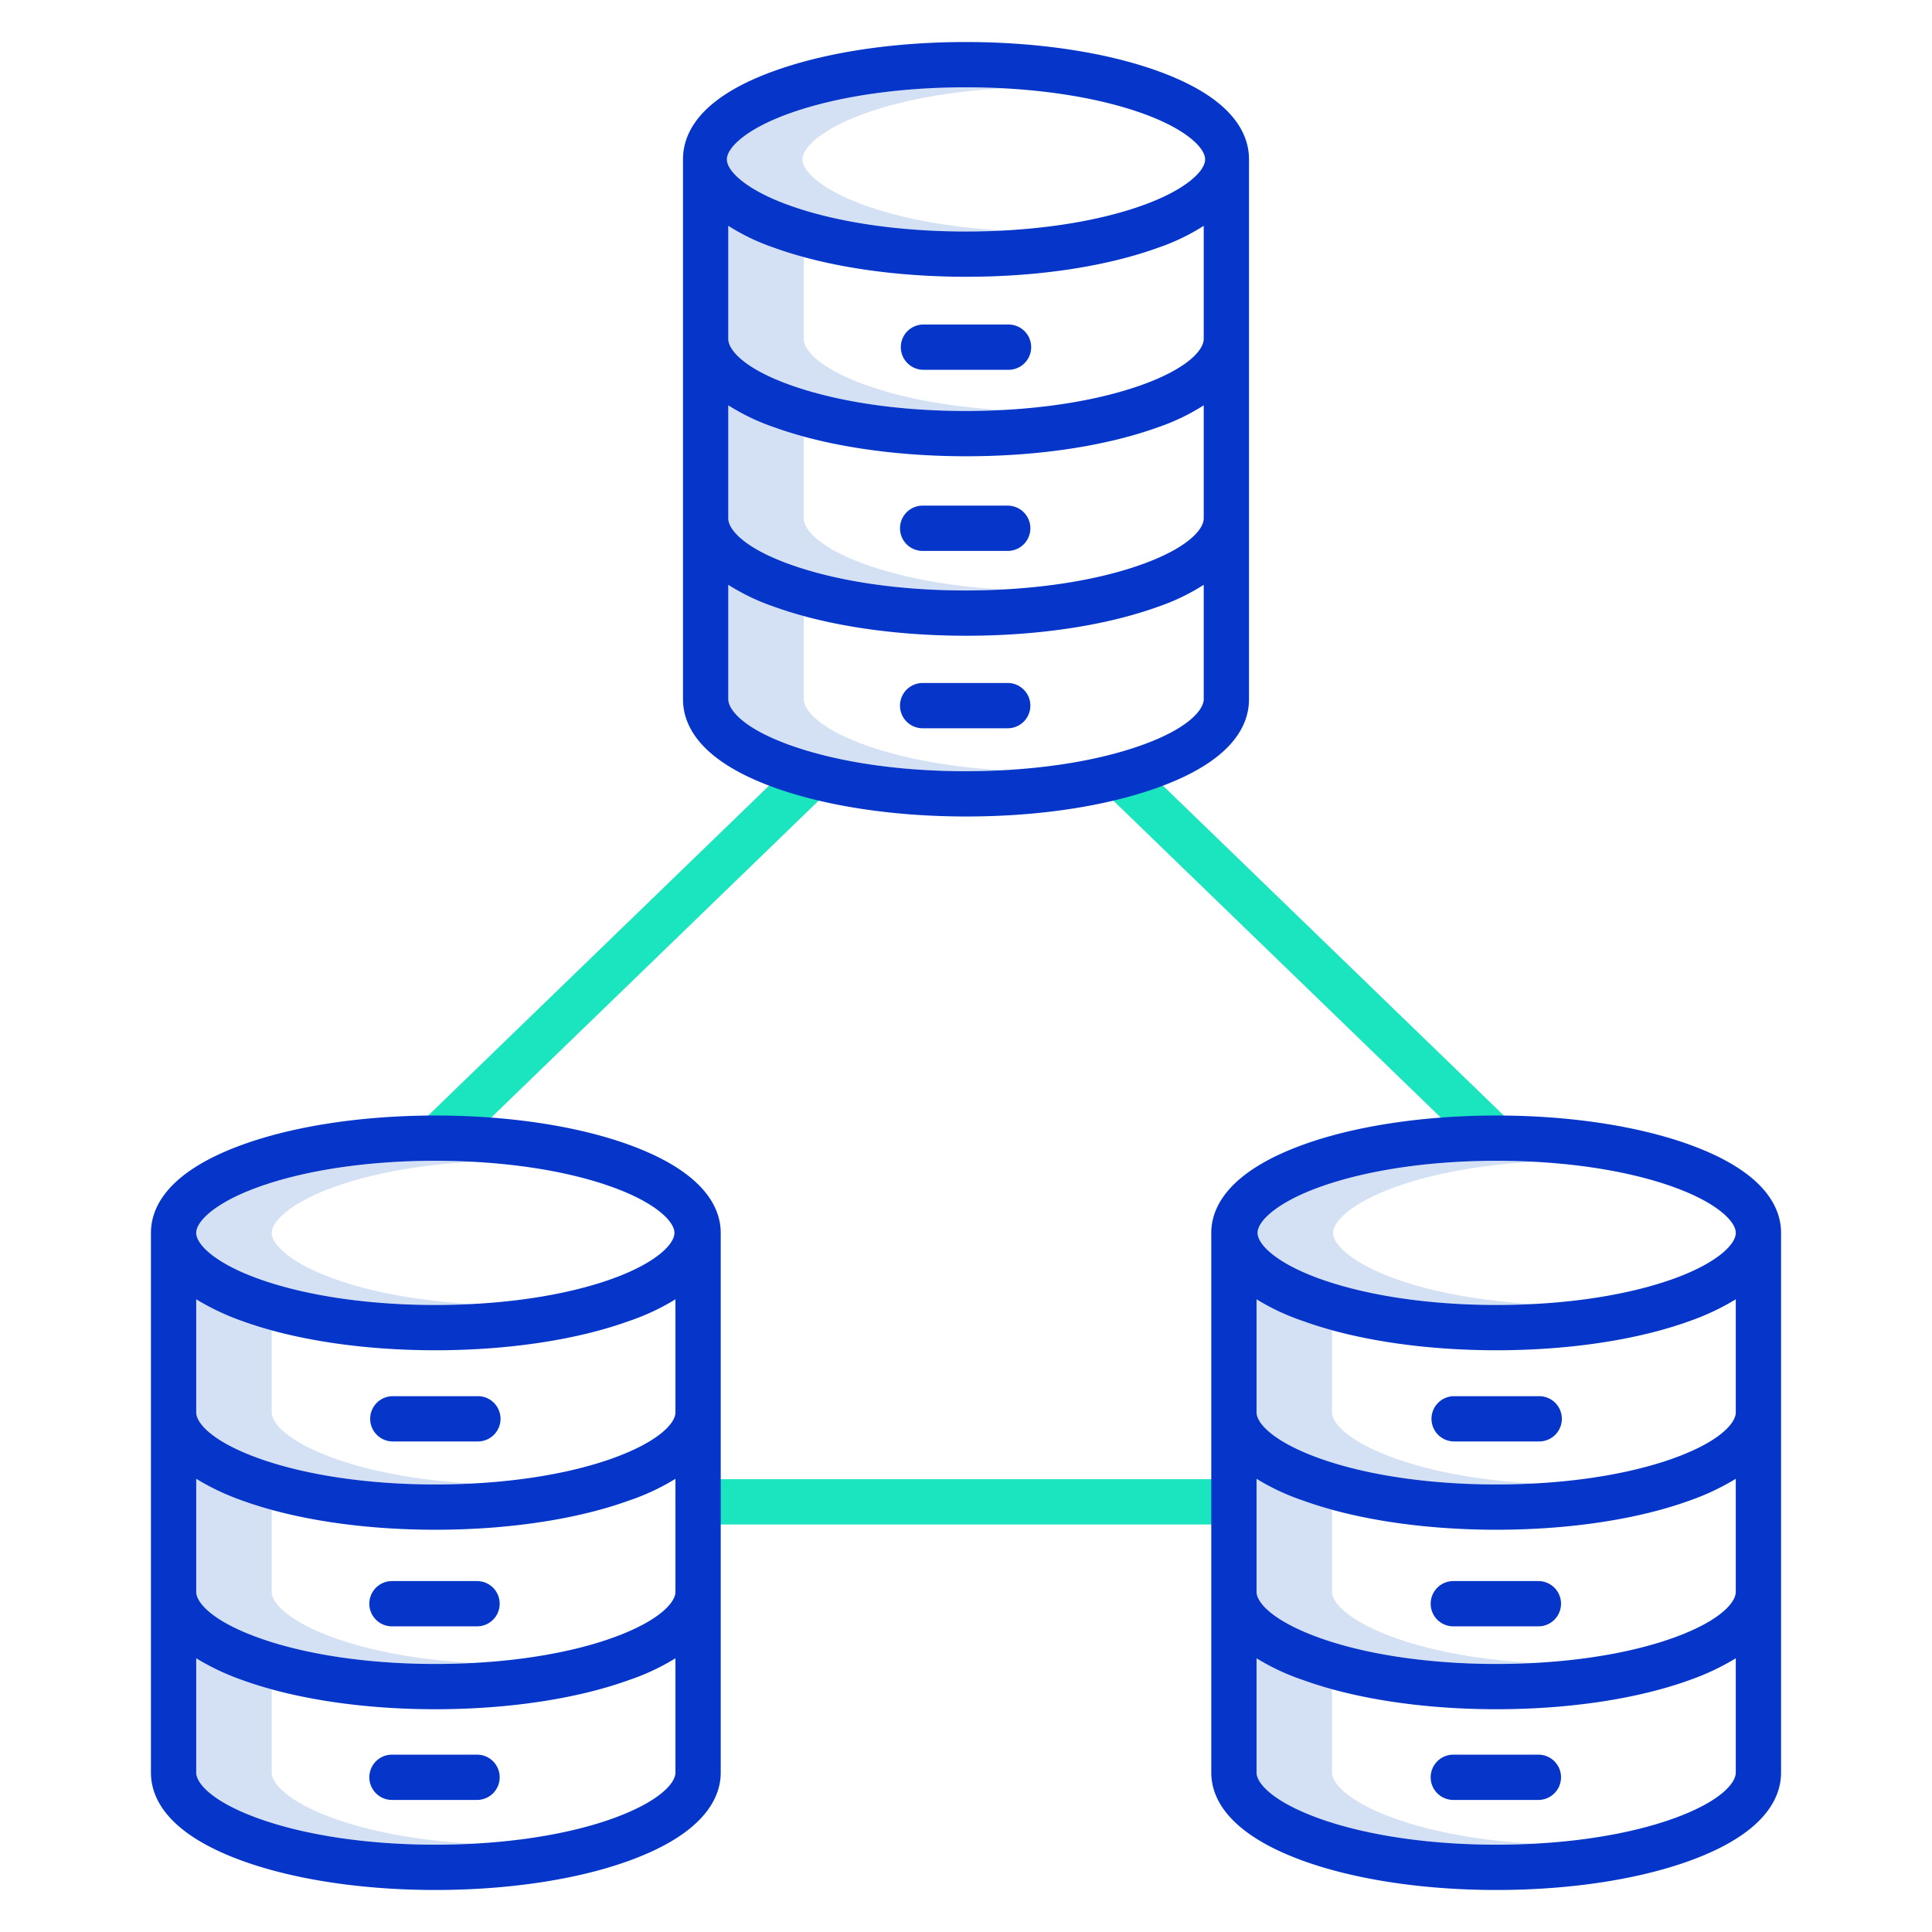 <?xml version="1.0"?>
<svg xmlns="http://www.w3.org/2000/svg" id="Layer_1" data-name="Layer 1" viewBox="0 0 512 512" width="512" height="512"><title>Database to Database</title><path d="M88.39,433.974C76.316,429.605,72,424.719,72,421.861V400.123c-2.7-.739-5.286-1.548-7.727-2.431A64.309,64.309,0,0,1,52,391.9v29.961c0,2.858,4.316,7.744,16.39,12.113,12.46,4.508,29.188,6.991,47.044,6.991,3.38,0,6.721-.089,10-.264C111.4,439.952,98.49,437.629,88.39,433.974Z" style="fill:#d4e1f4"/><path d="M88.39,386.408C76.316,382.04,72,377.153,72,374.3V352.554c-2.7-.739-5.284-1.548-7.725-2.431A64.39,64.39,0,0,1,52,344.33V374.3c0,2.858,4.316,7.745,16.39,12.113,12.46,4.509,29.188,6.991,47.044,6.991,3.38,0,6.721-.089,10-.264C111.4,392.386,98.49,390.063,88.39,386.408Z" style="fill:#d4e1f4"/><path d="M88.359,338.839C77.059,334.749,72,329.81,72,326.729s5.059-8.019,16.359-12.109c10.1-3.656,22.984-5.98,37.008-6.729-3.278-.175-6.618-.266-10-.266-17.85,0-34.545,2.484-47.008,7C57.059,318.71,52,323.649,52,326.729s5.059,8.02,16.359,12.11c12.463,4.511,29.158,6.994,47.008,6.994,3.382,0,6.722-.09,10-.265C111.343,344.819,98.461,342.5,88.359,338.839Z" style="fill:#d4e1f4"/><path d="M88.39,481.87C76.316,477.5,72,472.615,72,469.757V447.689c-2.7-.739-5.286-1.548-7.727-2.431A64.309,64.309,0,0,1,52,439.466v30.291c0,2.858,4.316,7.745,16.39,12.113,12.46,4.509,29.188,6.992,47.044,6.992,3.38,0,6.721-.09,10-.265C111.4,487.848,98.49,485.525,88.39,481.87Z" style="fill:#d4e1f4"/><path d="M229.127,101.921C217.054,97.553,213,92.666,213,89.809V68.122c-2.765-.754-5.41-1.582-7.908-2.486A56.522,56.522,0,0,1,193,59.843V89.809c0,2.857,4.054,7.744,16.127,12.112,12.46,4.509,28.926,6.992,46.781,6.992q5.082,0,10.007-.266C251.95,107.9,239.223,105.574,229.127,101.921Z" style="fill:#d4e1f4"/><path d="M229.127,149.487C217.054,145.119,213,140.232,213,137.375V115.691c-2.766-.754-5.411-1.582-7.91-2.486A56.479,56.479,0,0,1,193,107.413v29.962c0,2.857,4.054,7.744,16.127,12.112,12.46,4.509,28.926,6.992,46.781,6.992q5.082,0,10.007-.266C251.95,155.463,239.223,153.14,229.127,149.487Z" style="fill:#d4e1f4"/><path d="M228.992,54.352c-11.3-4.09-16.359-9.029-16.359-12.109s5.058-8.02,16.359-12.11c10.1-3.656,22.985-5.98,37.008-6.73-3.278-.175-6.618-.265-10-.265-17.85,0-34.545,2.485-47.008,6.995-11.3,4.09-16.359,9.029-16.359,12.11s5.058,8.019,16.359,12.109c12.463,4.511,29.157,7,47.008,7,3.382,0,6.722-.09,10-.266C251.976,60.332,239.094,58.008,228.992,54.352Z" style="fill:#d4e1f4"/><path d="M229.127,197.383C217.054,193.015,213,188.128,213,185.271V163.257c-2.766-.754-5.411-1.582-7.91-2.486A56.479,56.479,0,0,1,193,154.979v30.292c0,2.857,4.054,7.744,16.127,12.112,12.46,4.509,28.926,6.992,46.781,6.992q5.082,0,10.007-.266C251.95,203.359,239.223,201.036,229.127,197.383Z" style="fill:#d4e1f4"/><path d="M369.49,433.974c-12.074-4.369-16.49-9.255-16.49-12.113V400.084c-2.653-.729-5.195-1.524-7.594-2.392A59.956,59.956,0,0,1,333,391.9v29.96c0,2.858,4.416,7.744,16.49,12.113,12.459,4.508,29.288,6.991,47.143,6.991,3.38,0,6.718-.089,9.994-.264C392.564,439.952,379.591,437.629,369.49,433.974Z" style="fill:#d4e1f4"/><path d="M369.49,386.408C357.416,382.04,353,377.153,353,374.3v-21.78c-2.651-.729-5.193-1.525-7.592-2.392A59.973,59.973,0,0,1,333,344.33V374.3c0,2.858,4.416,7.745,16.49,12.113,12.459,4.509,29.288,6.991,47.143,6.991,3.38,0,6.718-.089,9.994-.264C392.564,392.386,379.591,390.063,369.49,386.408Z" style="fill:#d4e1f4"/><path d="M369.625,338.839c-11.3-4.09-16.358-9.029-16.358-12.11s5.058-8.019,16.358-12.109c10.1-3.656,22.984-5.98,37.008-6.729q-4.918-.262-10-.266c-17.85,0-34.544,2.484-47.008,7-11.3,4.09-16.358,9.029-16.358,12.109s5.058,8.02,16.358,12.11c12.464,4.511,29.158,6.994,47.008,6.994q5.073,0,10-.265C392.609,344.819,379.728,342.5,369.625,338.839Z" style="fill:#d4e1f4"/><path d="M369.49,481.87C357.416,477.5,353,472.615,353,469.757V447.65c-2.653-.729-5.195-1.524-7.594-2.392A59.9,59.9,0,0,1,333,439.466v30.291c0,2.858,4.416,7.745,16.49,12.113,12.459,4.509,29.287,6.992,47.143,6.992,3.38,0,6.718-.09,9.994-.265C392.563,487.848,379.591,485.525,369.49,481.87Z" style="fill:#d4e1f4"/><path d="M126.639,370H104.1a6,6,0,0,0,0,12h22.544a6,6,0,1,0,0-12Z" style="fill:#0635c9"/><path d="M126.422,419H103.878a6,6,0,0,0,0,12h22.544a6,6,0,1,0,0-12Z" style="fill:#0635c9"/><path d="M126.422,465H103.878a6,6,0,0,0,0,12h22.544a6,6,0,1,0,0-12Z" style="fill:#0635c9"/><path d="M407.905,370H385.361a6,6,0,0,0,0,12h22.544a6,6,0,0,0,0-12Z" style="fill:#0635c9"/><path d="M407.688,419H385.145a6,6,0,0,0,0,12h22.543a6,6,0,0,0,0-12Z" style="fill:#0635c9"/><path d="M407.688,465H385.145a6,6,0,0,0,0,12h22.543a6,6,0,0,0,0-12Z" style="fill:#0635c9"/><path d="M267.272,86H244.728a6,6,0,0,0,0,12h22.544a6,6,0,0,0,0-12Z" style="fill:#0635c9"/><path d="M244.511,146h22.545a6,6,0,0,0,0-12H244.511a6,6,0,1,0,0,12Z" style="fill:#0635c9"/><path d="M267.056,181H244.511a6,6,0,1,0,0,12h22.545a6,6,0,0,0,0-12Z" style="fill:#0635c9"/><path d="M326.854,392H185.146a6,6,0,1,0,0,12H326.854a6,6,0,1,0,0-12Z" style="fill:#1ae5be"/><rect x="96.1" y="247.316" width="139.447" height="12" transform="translate(-129.503 186.618) rotate(-44.064)" style="fill:#1ae5be"/><rect x="340.177" y="183.592" width="12" height="139.447" transform="translate(-76.6 325.892) rotate(-45.936)" style="fill:#1ae5be"/><path d="M166.591,303.336c-13.739-4.972-31.95-7.711-51.157-7.711s-37.386,2.739-51.125,7.711C44.245,310.6,40,320.065,40,326.729V469.757c0,6.667,4.211,16.138,24.273,23.4,13.736,4.971,31.881,7.708,51.094,7.708s37.491-2.737,51.227-7.708C186.656,485.9,191,476.424,191,469.757V326.729C191,320.065,186.655,310.6,166.591,303.336ZM179,420.87v.991c0,2.858-4.417,7.744-16.49,12.113-12.46,4.508-29.222,6.991-47.076,6.991s-34.584-2.483-47.044-6.991C56.317,429.605,52,424.719,52,421.861V391.9a64.309,64.309,0,0,0,12.273,5.792c13.737,4.97,31.882,7.707,51.094,7.707s37.491-2.737,51.226-7.707A59.913,59.913,0,0,0,179,391.9Zm0-46.575c0,2.858-4.417,7.745-16.49,12.113-12.459,4.509-29.221,6.991-47.076,6.991s-34.584-2.482-47.044-6.991C56.317,382.04,52,377.153,52,374.3V344.33a64.39,64.39,0,0,0,12.275,5.793c13.74,4.972,31.885,7.71,51.092,7.71s37.485-2.738,51.224-7.71A59.959,59.959,0,0,0,179,344.33ZM68.359,314.62c12.463-4.511,29.158-7,47.008-7s34.544,2.484,47.008,7c11.3,4.09,16.358,9.029,16.358,12.109s-5.058,8.02-16.358,12.11c-12.464,4.511-29.158,6.994-47.008,6.994s-34.545-2.483-47.008-6.994C57.059,334.749,52,329.81,52,326.729S57.059,318.71,68.359,314.62ZM162.51,481.87c-12.46,4.509-29.221,6.992-47.076,6.992S80.85,486.379,68.39,481.87C56.317,477.5,52,472.615,52,469.757V439.466a64.309,64.309,0,0,0,12.273,5.792c13.737,4.97,31.882,7.707,51.094,7.707s37.491-2.737,51.227-7.707A59.9,59.9,0,0,0,179,439.466v30.291C179,472.615,174.583,477.5,162.51,481.87Z" style="fill:#0635c9"/><path d="M447.725,303.336c-13.74-4.972-31.885-7.711-51.092-7.711s-37.485,2.739-51.224,7.711C325.345,310.6,321,320.065,321,326.729V469.757c0,6.667,4.344,16.138,24.406,23.4,13.736,4.971,31.948,7.708,51.16,7.708s37.392-2.737,51.127-7.708C467.756,485.9,472,476.424,472,469.757V326.729C472,320.065,467.788,310.6,447.725,303.336ZM460,420.87v.991c0,2.858-4.283,7.744-16.356,12.113-12.46,4.508-29.156,6.991-47.011,6.991s-34.683-2.483-47.143-6.991c-12.073-4.369-16.49-9.255-16.49-12.113V391.9a59.956,59.956,0,0,0,12.406,5.791c13.736,4.97,31.948,7.707,51.16,7.707s37.392-2.737,51.127-7.707A64.684,64.684,0,0,0,460,391.9Zm0-46.575c0,2.858-4.283,7.745-16.356,12.113-12.46,4.509-29.156,6.991-47.011,6.991s-34.683-2.482-47.143-6.991C337.417,382.04,333,377.153,333,374.3V344.33a59.959,59.959,0,0,0,12.409,5.793c13.739,4.972,31.95,7.71,51.157,7.71s37.386-2.738,51.125-7.71A64.766,64.766,0,0,0,460,344.33ZM349.625,314.62c12.464-4.511,29.158-7,47.008-7s34.545,2.484,47.008,7c11.3,4.09,16.359,9.029,16.359,12.109s-5.059,8.02-16.359,12.11c-12.463,4.511-29.158,6.994-47.008,6.994s-34.544-2.483-47.008-6.994c-11.3-4.09-16.358-9.029-16.358-12.11S338.325,318.71,349.625,314.62Zm94.019,167.25c-12.46,4.509-29.156,6.992-47.011,6.992s-34.683-2.483-47.143-6.992C337.417,477.5,333,472.615,333,469.757V439.466a59.9,59.9,0,0,0,12.406,5.792c13.736,4.97,31.948,7.707,51.16,7.707s37.391-2.737,51.127-7.707A64.684,64.684,0,0,0,460,439.466v30.291C460,472.615,455.717,477.5,443.644,481.87Z" style="fill:#0635c9"/><path d="M331,185.271V42.243c0-6.664-4.028-16.133-24.092-23.394-13.739-4.973-31.793-7.711-51-7.711s-37.123,2.738-50.862,7.711C184.982,26.11,181,35.579,181,42.243V185.271c0,6.666,4.027,16.137,24.09,23.4,13.735,4.97,31.789,7.708,51,7.708s37.129-2.738,50.864-7.708C327.019,201.408,331,191.937,331,185.271ZM319,89.809c0,2.857-4.1,7.744-16.173,12.112-12.46,4.509-29.063,6.992-46.919,6.992s-34.321-2.483-46.781-6.992C197.054,97.553,193,92.666,193,89.809V59.843a56.522,56.522,0,0,0,12.092,5.793c13.739,4.972,31.793,7.711,51,7.711s37.123-2.739,50.862-7.711A56.058,56.058,0,0,0,319,59.843ZM193,136.383v-28.97a56.479,56.479,0,0,0,12.09,5.792c13.736,4.97,31.79,7.708,51,7.708s37.128-2.738,50.864-7.708A56.016,56.016,0,0,0,319,107.413v29.962c0,2.857-4.1,7.744-16.173,12.112-12.46,4.509-29.063,6.992-46.919,6.992s-34.321-2.483-46.781-6.992C197.054,145.119,193,140.232,193,137.375Zm15.992-106.25c12.463-4.51,29.158-6.995,47.008-6.995s34.545,2.485,47.008,6.995c11.3,4.09,16.359,9.029,16.359,12.11s-5.058,8.019-16.359,12.109c-12.463,4.511-29.157,7-47.008,7s-34.545-2.484-47.008-7c-11.3-4.09-16.359-9.029-16.359-12.109S197.691,34.223,208.992,30.133Zm93.835,167.25c-12.46,4.509-29.063,6.992-46.919,6.992s-34.321-2.483-46.781-6.992C197.054,193.015,193,188.128,193,185.271V154.979a56.479,56.479,0,0,0,12.09,5.792c13.736,4.97,31.79,7.708,51,7.708s37.128-2.738,50.864-7.708A56.016,56.016,0,0,0,319,154.979v30.292C319,188.128,314.9,193.015,302.827,197.383Z" style="fill:#0635c9"/></svg>
